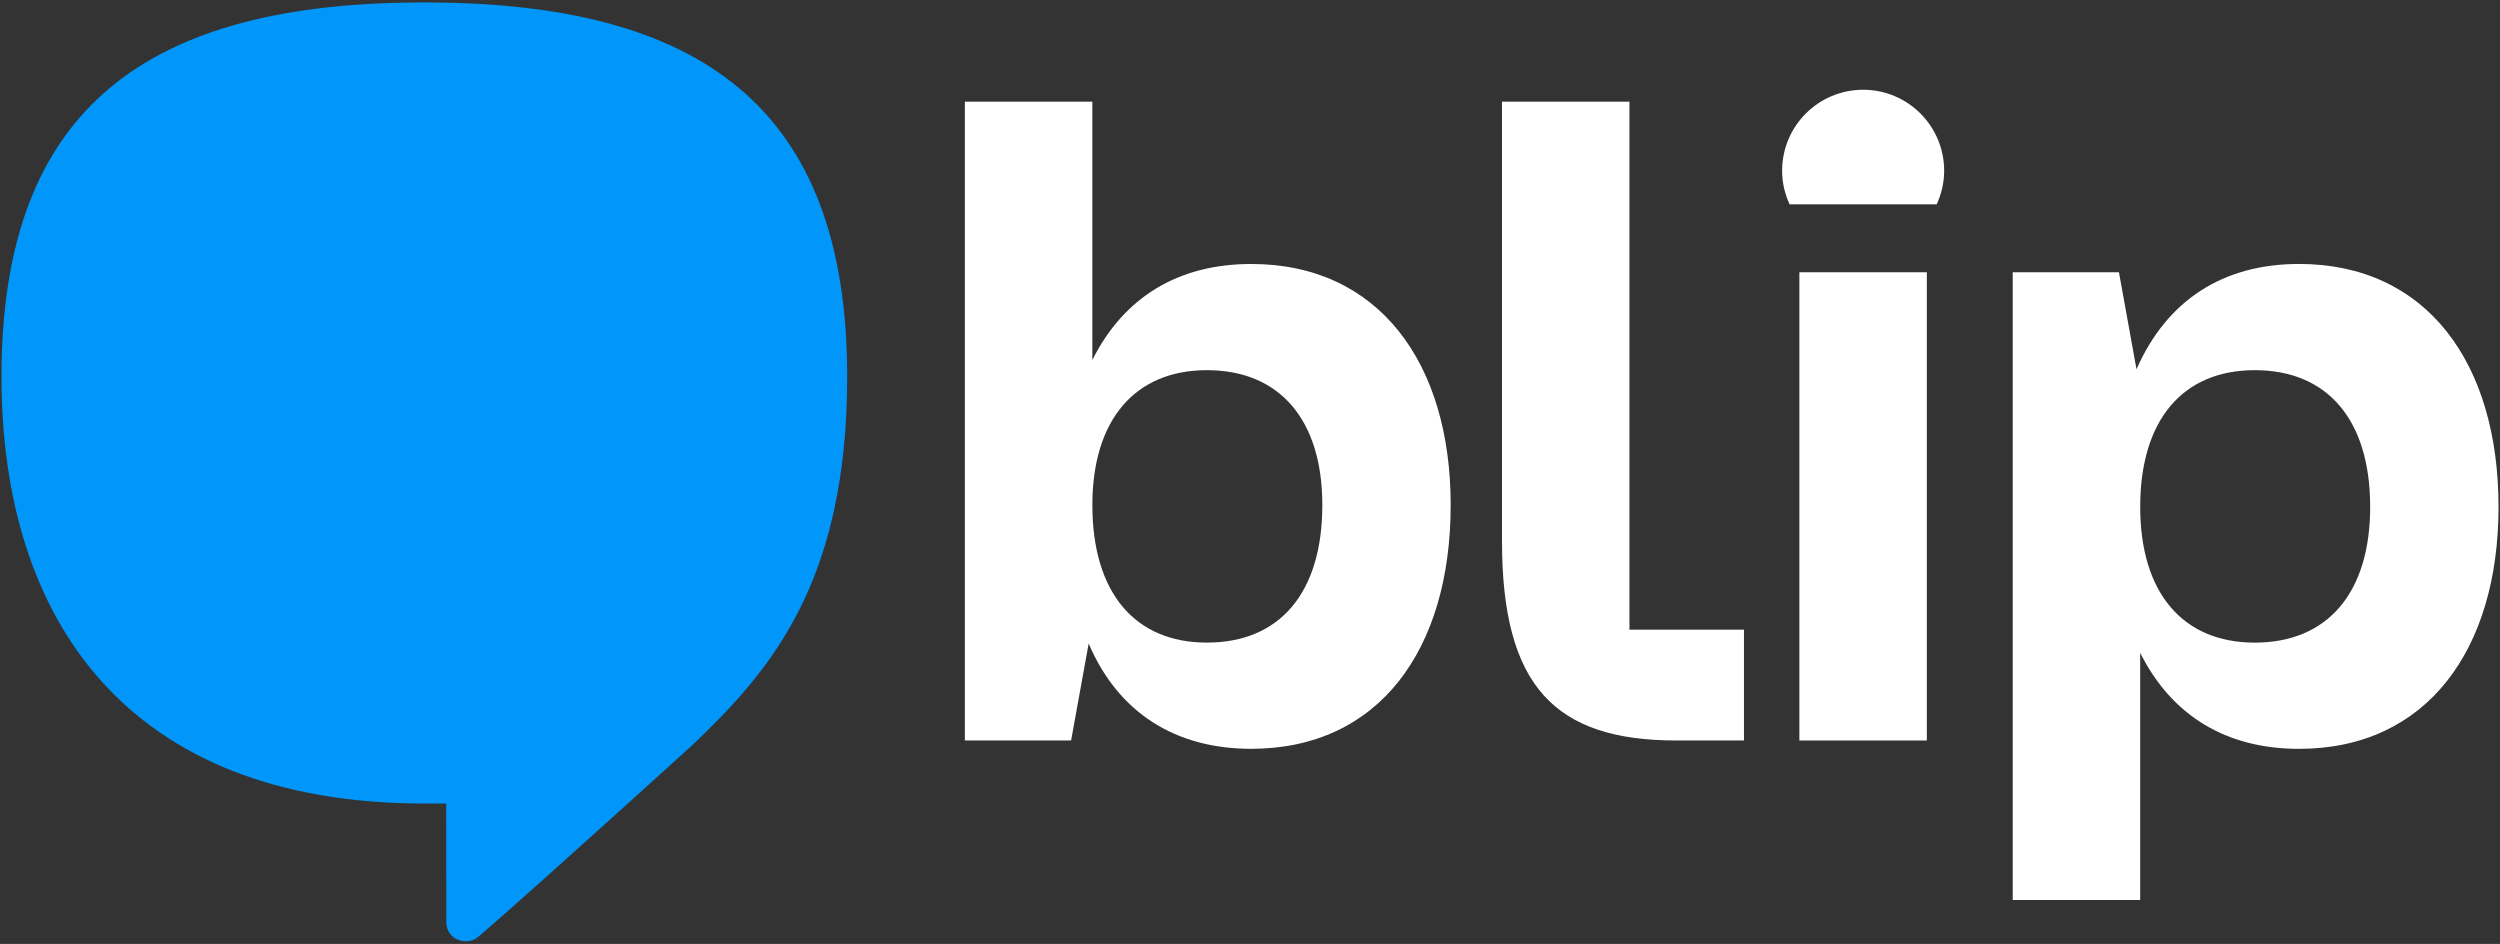 <svg width="776" height="293" viewBox="0 0 776 293" fill="none" xmlns="http://www.w3.org/2000/svg">
<rect x="0" y="0" width="776" height="293" fill="#333333" stroke="none"/>
<path d="M450.29 156.75C450.29 201.76 427.93 232.43 388.37 232.43C364.86 232.43 347.09 221.25 337.92 199.75L332.47 229.85H299.5V198.89V31.56H339.06V111.75C348.81 92.26 365.72 81.94 388.37 81.94C427.93 81.93 450.29 112.61 450.29 156.75ZM410.45 156.75C410.45 130.38 397.26 114.9 374.62 114.9C352.26 114.9 339.07 130.38 339.07 156.75C339.07 183.98 352.26 199.46 374.62 199.46C397.26 199.47 410.45 183.99 410.45 156.75Z" fill="white"/>
<path d="M558.53 229.85V84.51H598.09V229.85H558.53Z" fill="white"/>
<path d="M775.54 157.33C775.54 201.76 753.18 232.44 713.62 232.44C690.97 232.44 674.06 222.12 664.31 202.63V279.37H624.75V115.47V84.51H657.72L663.17 114.61C672.63 93.11 690.11 81.93 713.62 81.93C753.18 81.93 775.54 112.61 775.54 157.33ZM735.7 157.33C735.7 130.38 722.51 114.9 699.87 114.9C677.51 114.9 664.32 130.38 664.32 157.33C664.32 183.99 677.51 199.47 699.87 199.47C722.51 199.47 735.7 183.99 735.7 157.33Z" fill="white"/>
<path d="M601.15 63.43C602.6 60.25 603.47 56.74 603.47 53.01C603.47 39.12 592.21 27.86 578.32 27.86C564.43 27.86 553.17 39.12 553.17 53.01C553.17 56.74 554.03 60.25 555.49 63.43H601.15Z" fill="white"/>
<path d="M505.78 195.45H541.33V229.85H520.4C482.56 229.85 466.22 212.94 466.22 167.93V31.56H505.78V169.08V195.45Z" fill="white"/>
<path d="M131.71 0.75C46.31 0.75 0.46 32.89 0.46 116.89C0.46 191.91 39.08 249.42 131.71 249.42C134.04 249.42 138.5 249.42 138.5 249.42C138.5 260.31 138.53 274.31 138.53 286.35C138.53 289.34 140.91 292.15 144.5 292.15C147.32 292.15 148.11 291.08 150.38 289.13C166.73 275.04 214.88 231.3 214.88 231.3C238.89 208.43 262.97 181.17 262.97 116.89C262.96 32.89 217.11 0.75 131.71 0.75Z" fill="#0096FA"/>
</svg>
